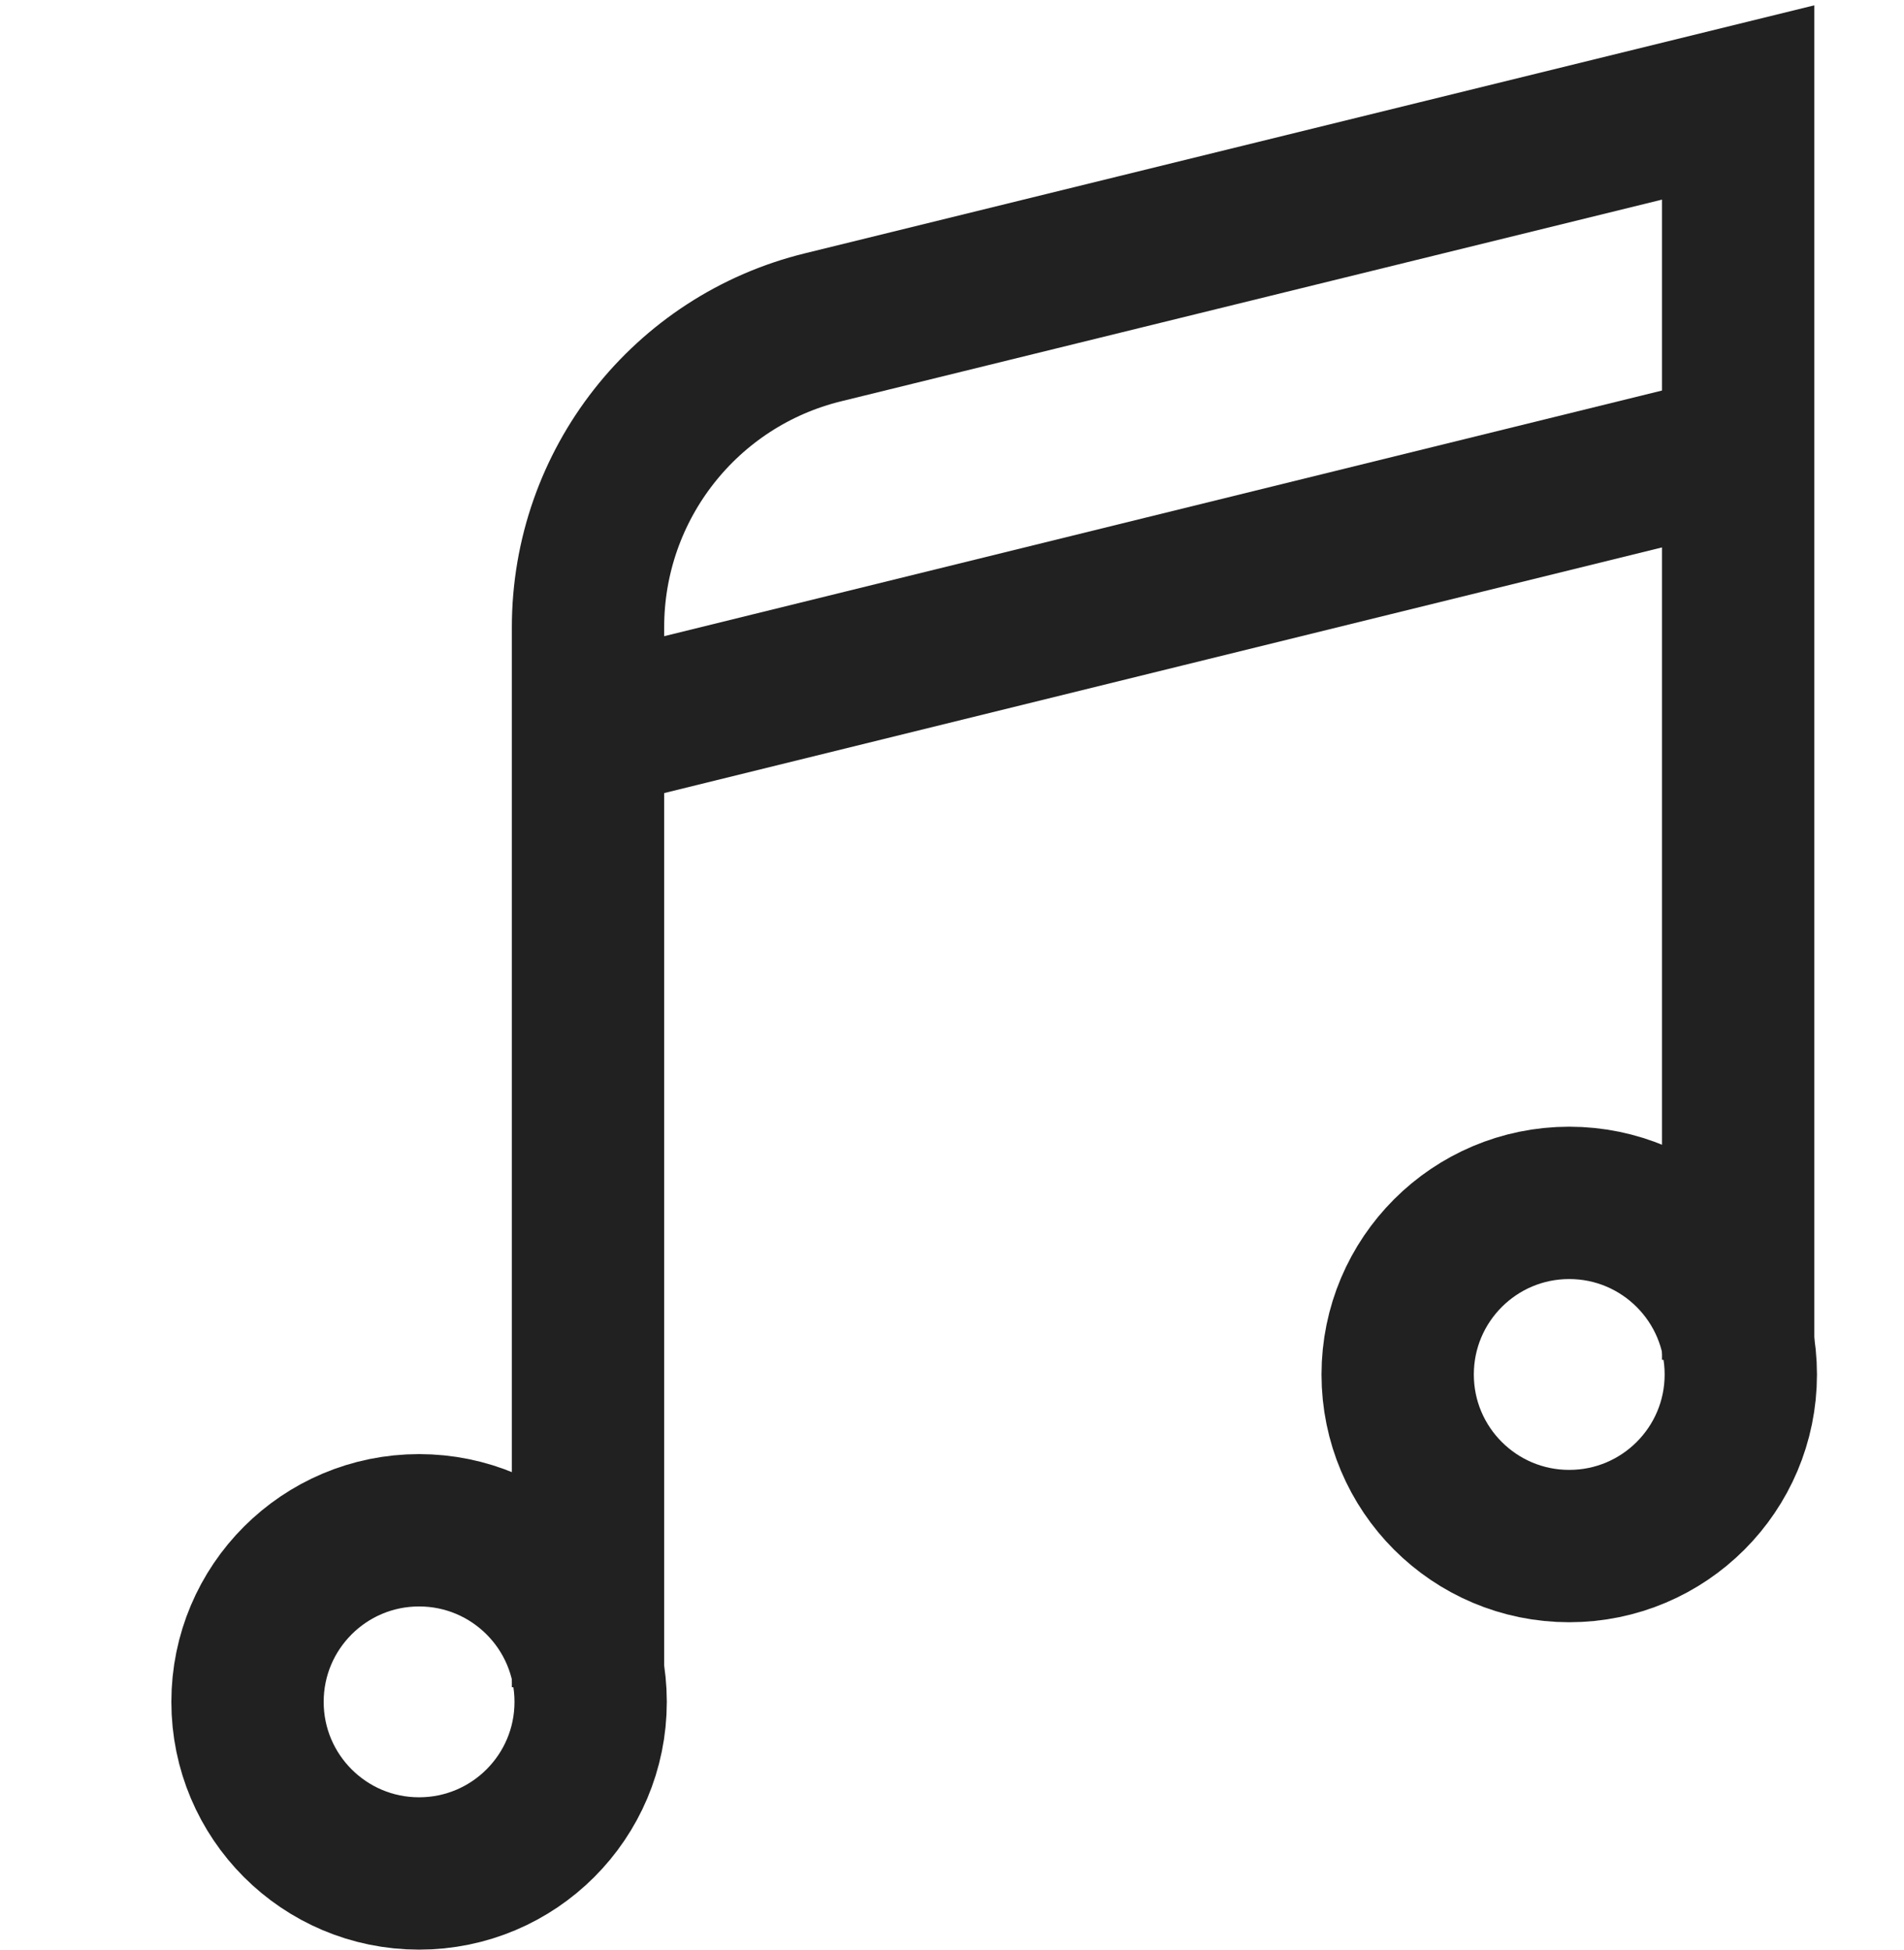 <svg width="42" height="43" viewBox="0 0 42 43" fill="none" xmlns="http://www.w3.org/2000/svg">
<path d="M13.029 37.535C13.029 39.626 11.335 41.32 9.244 41.32C7.154 41.32 5.46 39.626 5.46 37.535C5.46 35.445 7.154 33.751 9.244 33.751C11.335 33.751 13.029 35.445 13.029 37.535Z" stroke="#212121" stroke-width="3.36"/>
<path d="M38.4 30.315C38.4 32.405 36.706 34.099 34.615 34.099C32.525 34.099 30.831 32.405 30.831 30.315C30.831 28.225 32.525 26.53 34.615 26.53C36.706 26.53 38.4 28.225 38.4 30.315Z" stroke="#212121" stroke-width="3.36"/>
<path d="M12.971 37.213V13.833C12.971 10.691 15.118 7.959 18.163 7.217L38.342 2.26V29.992" stroke="#212121" stroke-width="3.36" stroke-miterlimit="10"/>
<path d="M12.971 16.175L25.657 13.052L38.342 9.93" stroke="#212121" stroke-width="3.36" stroke-miterlimit="10"/>
</svg>
